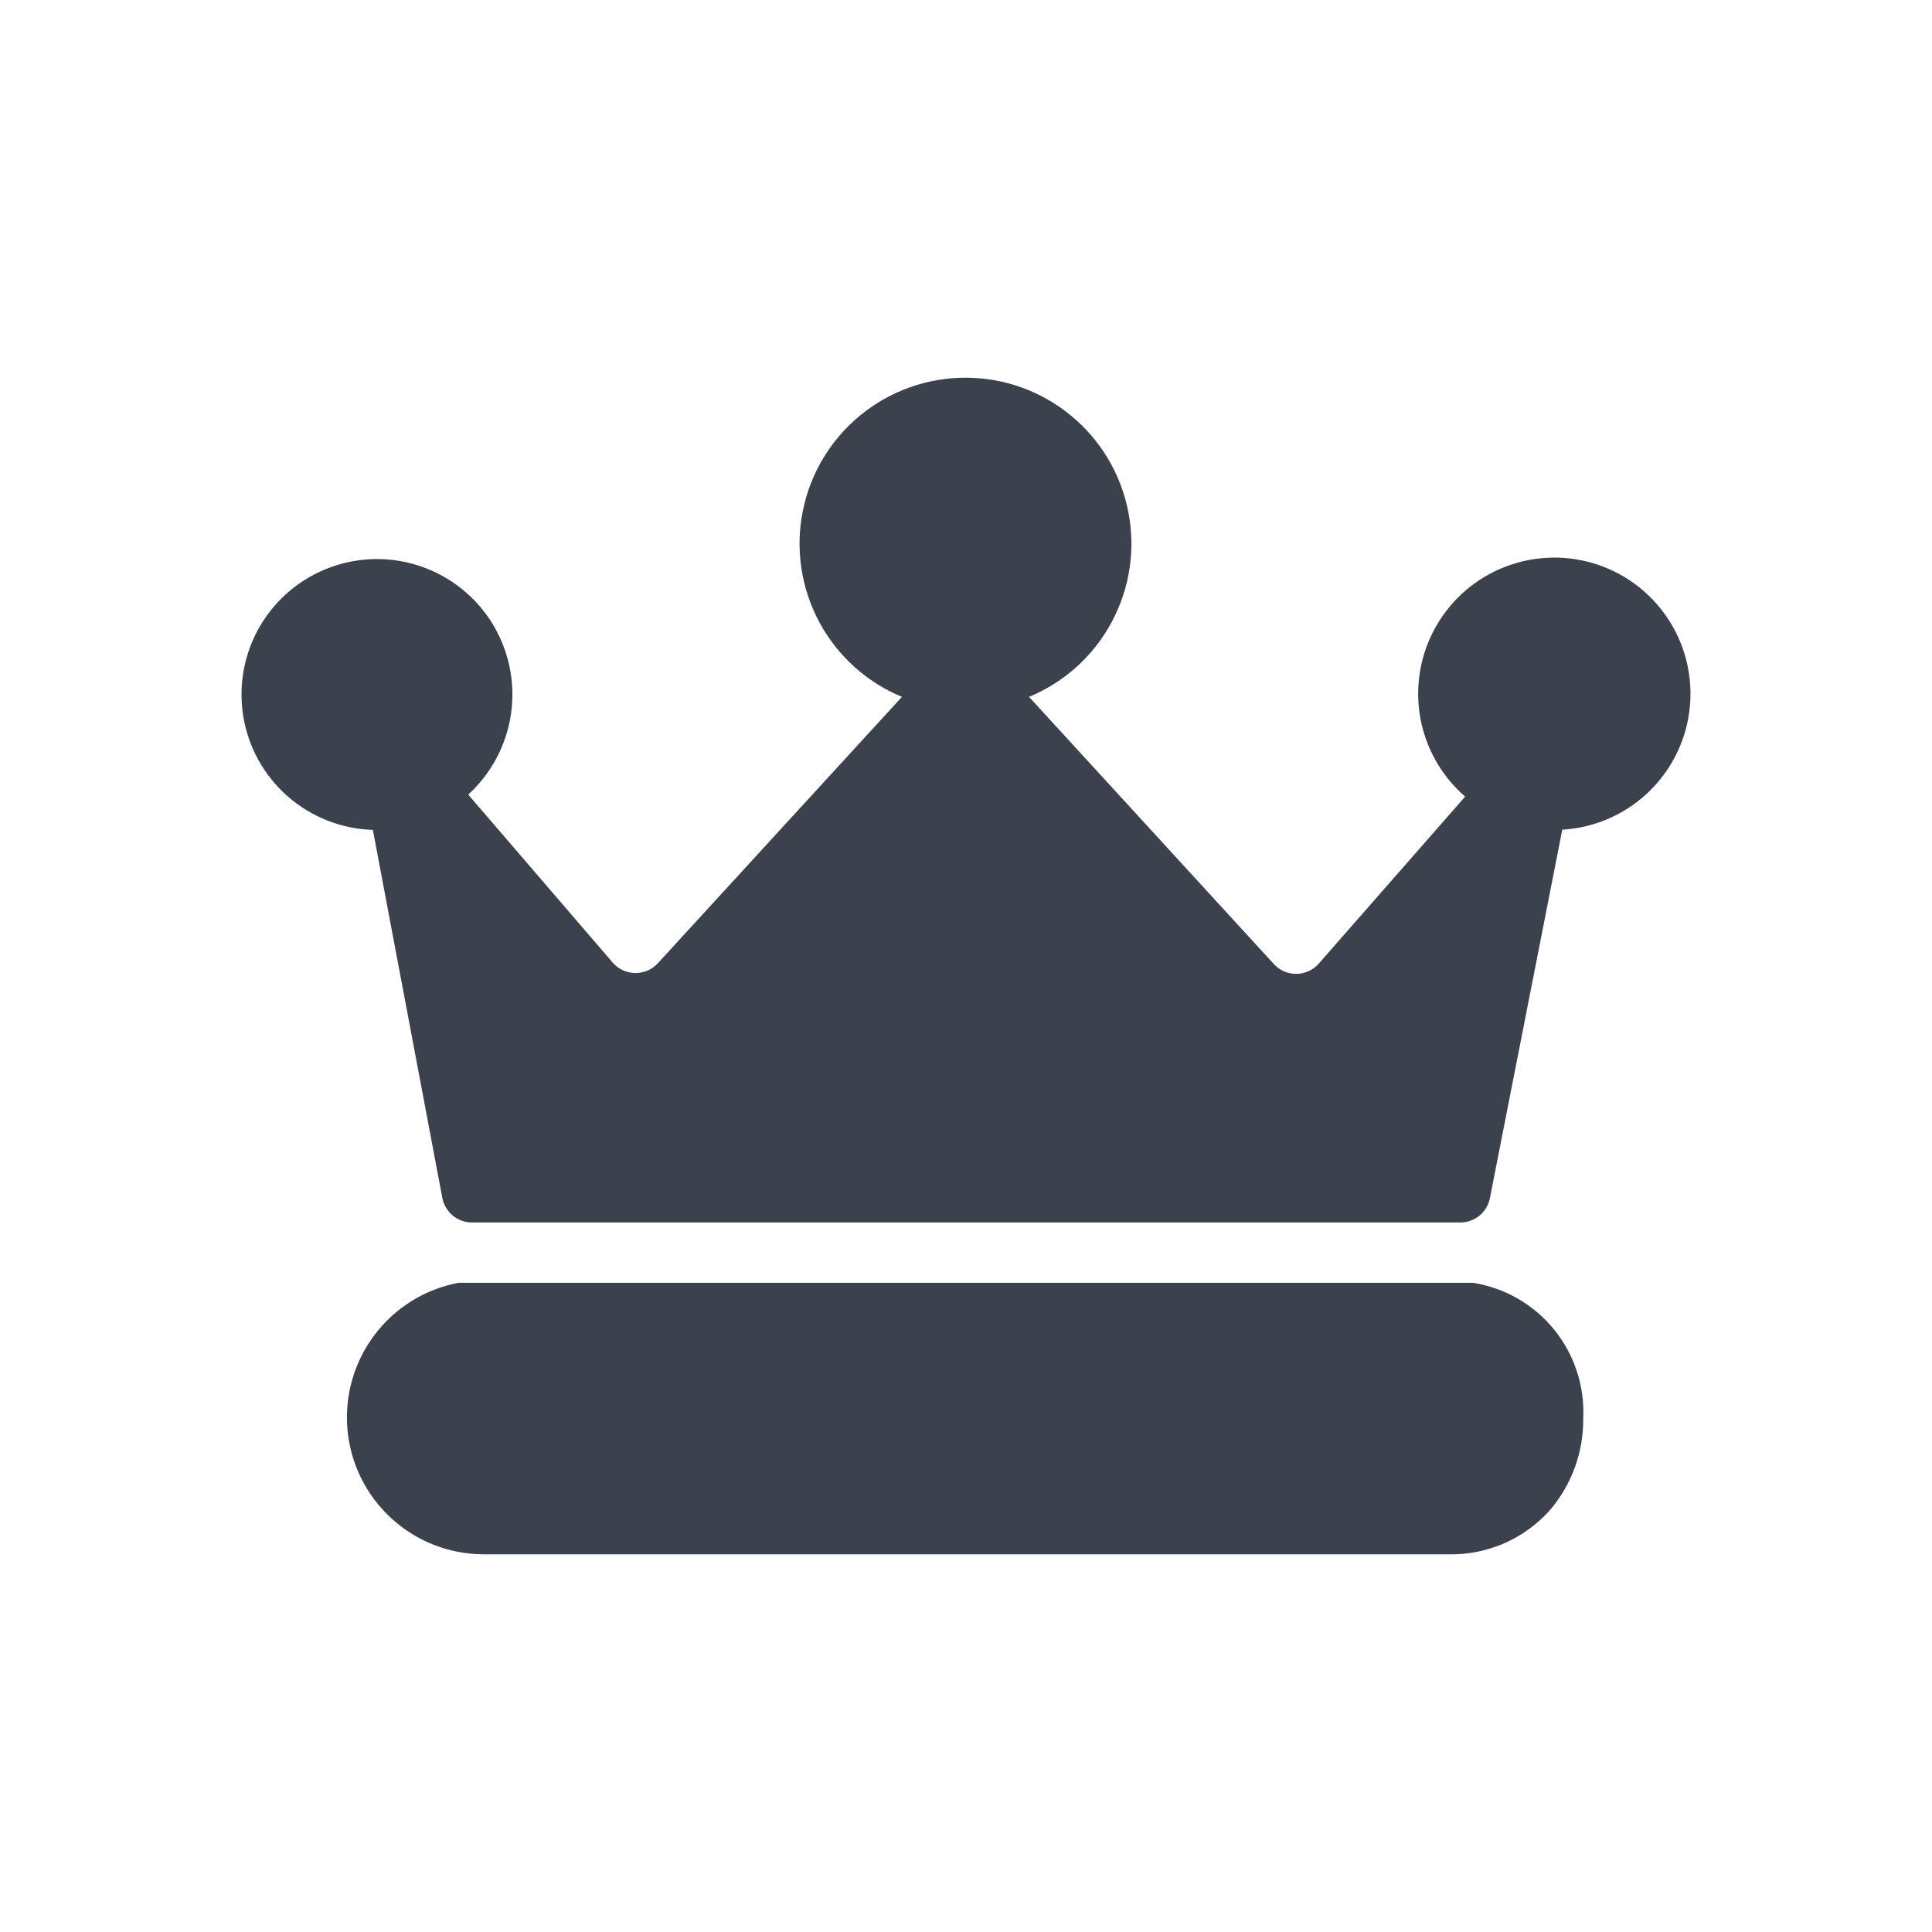 <svg width="40" height="40" viewBox="0 0 40 40" fill="none" xmlns="http://www.w3.org/2000/svg">
<path d="M9.489 26.559C8.797 26.691 8.179 27.075 7.755 27.637C7.331 28.199 7.131 28.898 7.194 29.6C7.257 30.301 7.579 30.953 8.097 31.43C8.615 31.907 9.292 32.175 9.996 32.18H29.982C30.376 32.19 30.768 32.114 31.13 31.958C31.492 31.802 31.816 31.57 32.08 31.277C32.537 30.748 32.786 30.07 32.779 29.37C32.812 28.702 32.597 28.046 32.176 27.527C31.755 27.008 31.156 26.663 30.496 26.559H9.489Z" fill="#3B414D"/>
<path d="M30.232 25.31C30.377 25.31 30.517 25.261 30.628 25.17C30.74 25.078 30.817 24.951 30.846 24.81L32.345 17.178C32.997 17.14 33.617 16.876 34.096 16.432C34.576 15.988 34.886 15.39 34.974 14.743C35.062 14.095 34.922 13.436 34.578 12.88C34.234 12.324 33.708 11.905 33.089 11.694C32.47 11.484 31.797 11.495 31.186 11.726C30.574 11.956 30.061 12.393 29.736 12.96C29.41 13.527 29.292 14.189 29.401 14.834C29.51 15.478 29.84 16.065 30.334 16.493L27.304 19.95C27.247 20.016 27.176 20.069 27.096 20.105C27.016 20.142 26.93 20.162 26.842 20.163C26.755 20.164 26.668 20.146 26.587 20.112C26.507 20.077 26.434 20.026 26.375 19.961L21.305 14.428C22.039 14.124 22.645 13.575 23.019 12.874C23.394 12.173 23.514 11.364 23.358 10.585C23.203 9.805 22.783 9.104 22.168 8.6C21.554 8.095 20.784 7.82 19.989 7.82C19.195 7.82 18.424 8.095 17.81 8.6C17.196 9.104 16.775 9.805 16.62 10.585C16.465 11.364 16.585 12.173 16.959 12.874C17.334 13.575 17.94 14.124 18.674 14.428L13.619 19.944C13.559 20.009 13.486 20.06 13.405 20.095C13.324 20.13 13.236 20.147 13.148 20.146C13.059 20.144 12.973 20.124 12.893 20.087C12.813 20.049 12.742 19.995 12.684 19.928L9.694 16.451C10.175 16.012 10.488 15.42 10.58 14.776C10.673 14.132 10.538 13.476 10.2 12.92C9.861 12.364 9.34 11.944 8.725 11.73C8.111 11.516 7.441 11.523 6.831 11.749C6.22 11.975 5.708 12.406 5.38 12.968C5.053 13.531 4.932 14.189 5.037 14.832C5.142 15.474 5.467 16.059 5.957 16.488C6.446 16.917 7.07 17.162 7.72 17.182L9.158 24.802C9.185 24.944 9.261 25.073 9.373 25.166C9.485 25.259 9.626 25.31 9.771 25.31H30.232Z" fill="#3B414D"/>
</svg>
